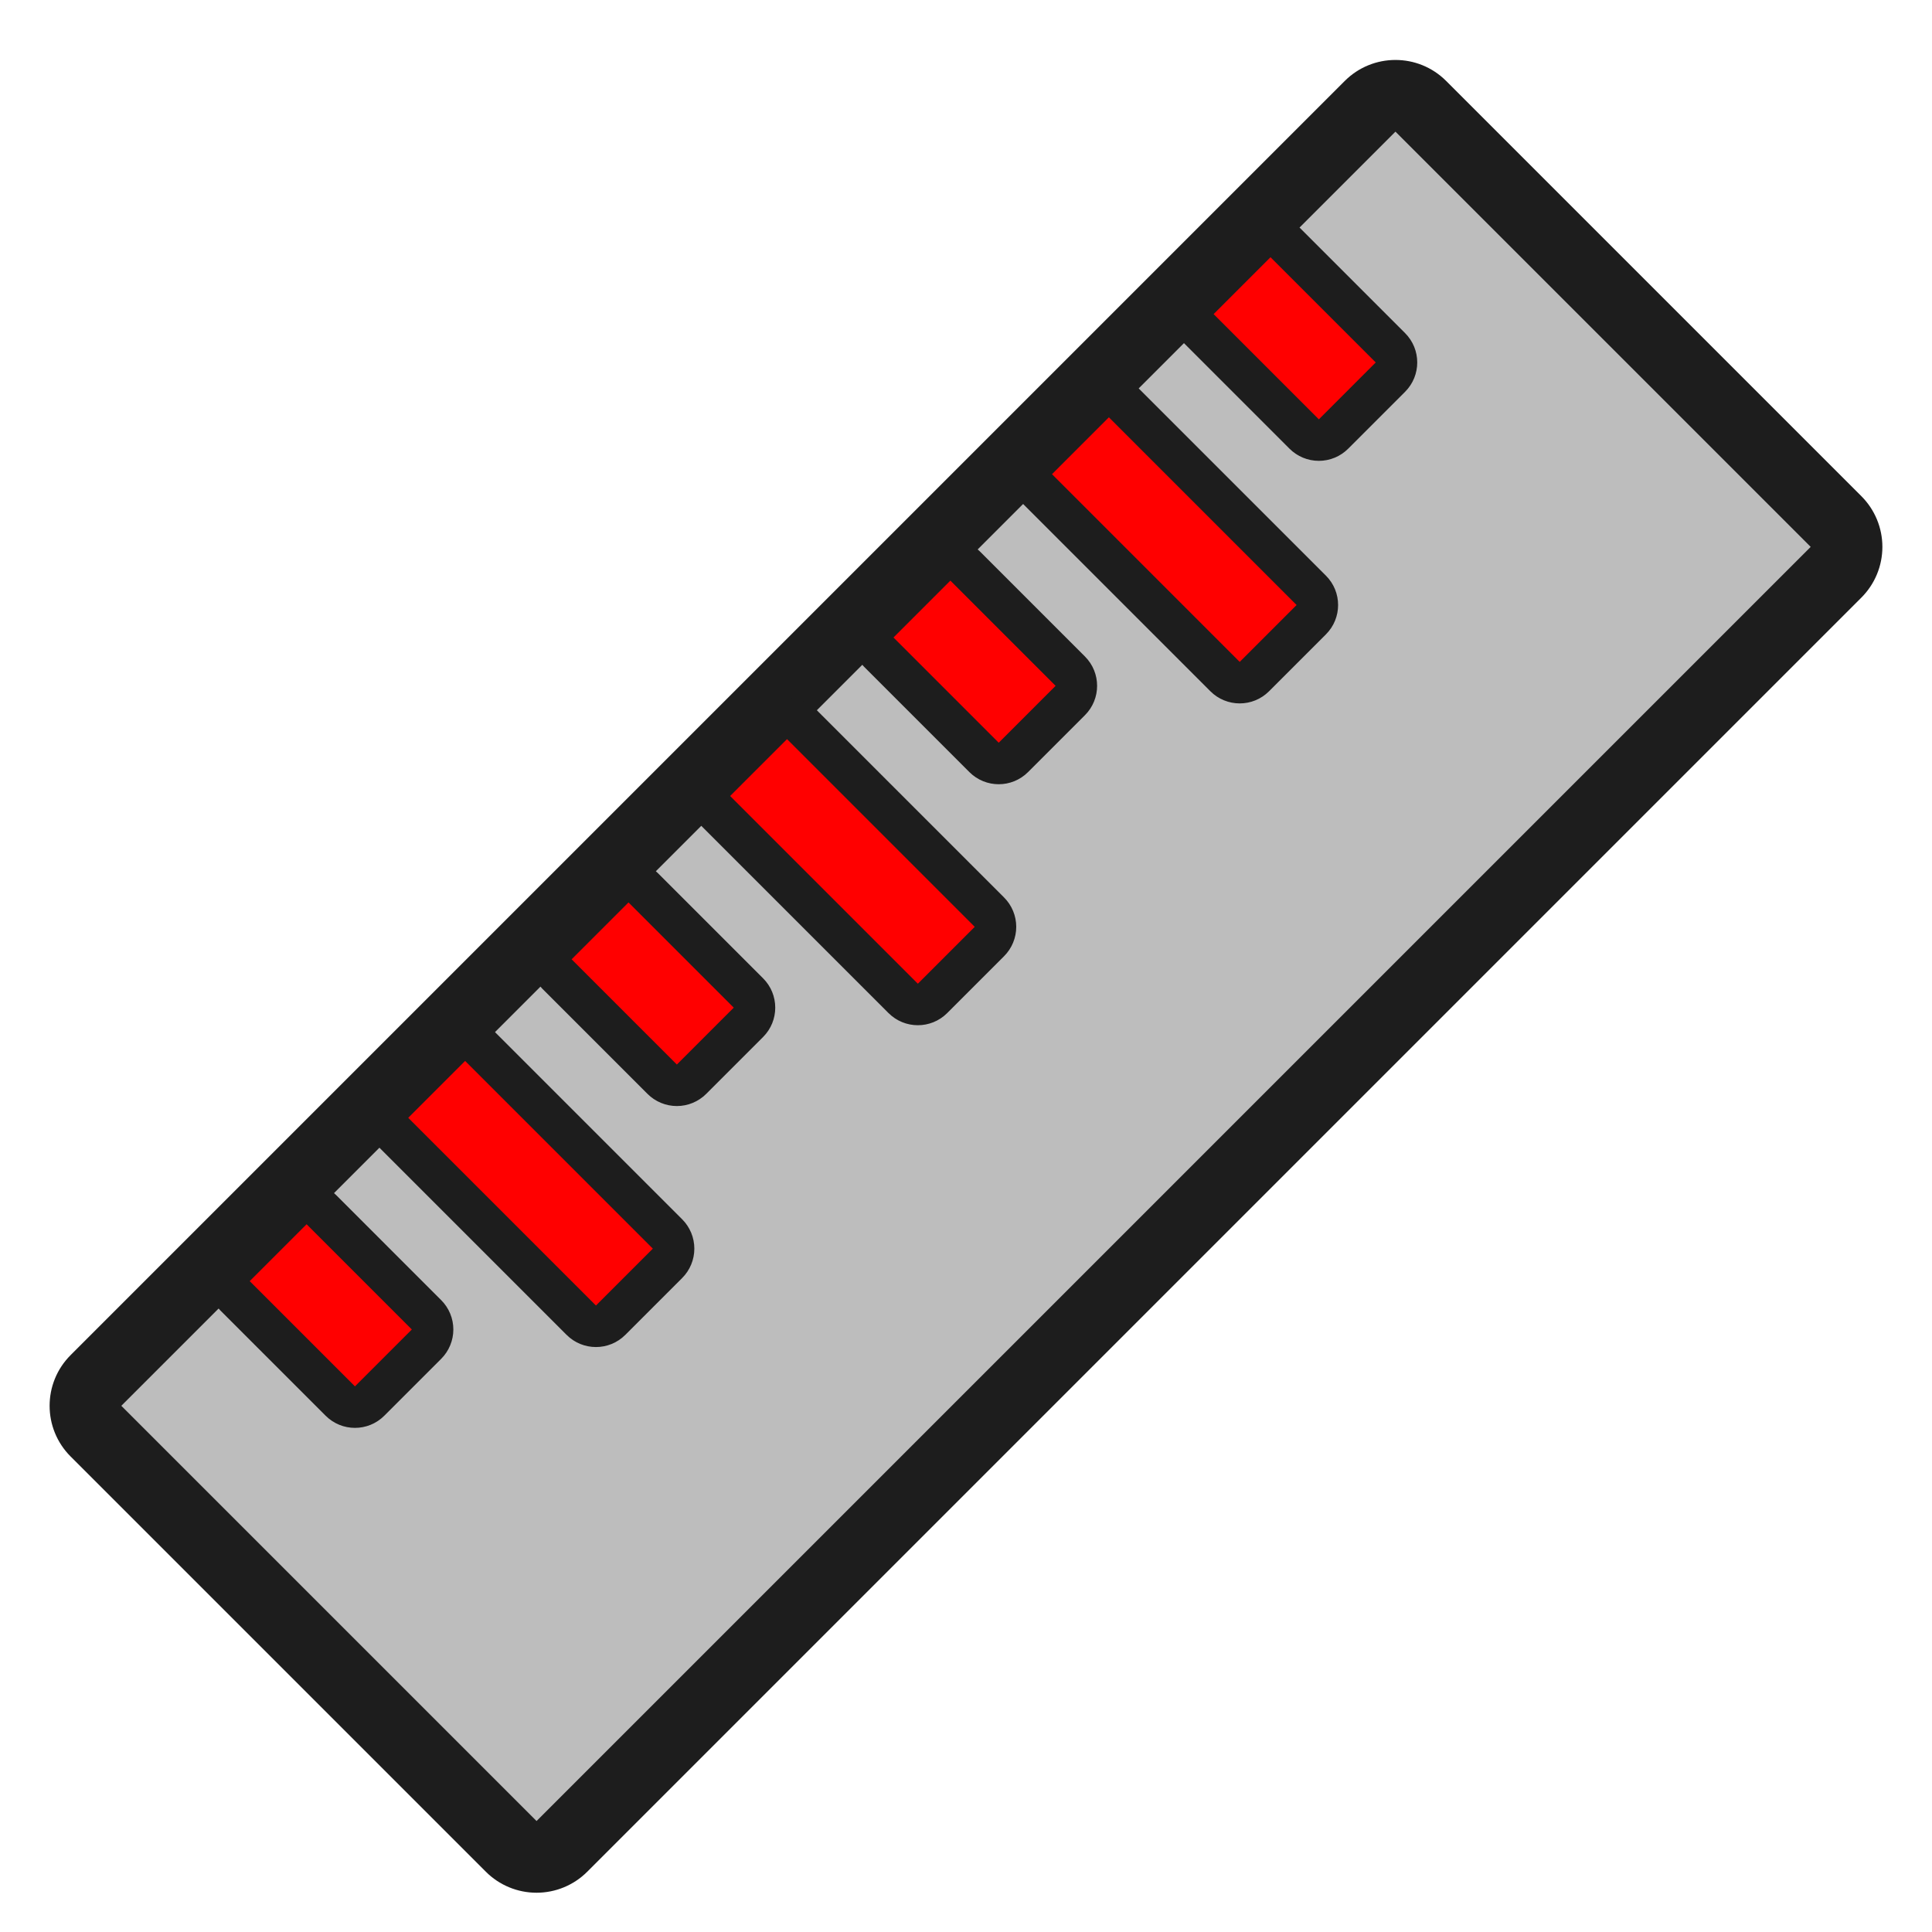 <?xml version="1.0" encoding="iso-8859-1"?>
<!-- Generator: Adobe Illustrator 27.7.0, SVG Export Plug-In . SVG Version: 6.00 Build 0)  -->
<svg version="1.1" xmlns="http://www.w3.org/2000/svg" xmlns:xlink="http://www.w3.org/1999/xlink" x="0px" y="0px"
	 viewBox="0 0 512 512" style="enable-background:new 0 0 512 512;" xml:space="preserve">
<g id="dev_x5F_ruler">
	<g>
		<path style="fill:#BDBDBD;" d="M142.19,492.092c-2.431,0-4.862-0.928-6.717-2.782L25.431,379.269
			c-1.782-1.782-2.783-4.198-2.783-6.718s1.001-4.936,2.782-6.718L363.093,28.17c1.782-1.781,4.198-2.782,6.718-2.782
			s4.936,1.001,6.718,2.783l110.041,110.042c3.71,3.71,3.71,9.725,0,13.435L148.907,489.31
			C147.052,491.164,144.621,492.092,142.19,492.092z"/>
		<path style="fill:#1D1D1D;" d="M369.81,34.888L479.852,144.93L142.19,482.592L32.148,372.551L369.81,34.888 M369.81,15.888
			c-4.862,0-9.725,1.855-13.435,5.565L18.713,359.116c-7.42,7.42-7.42,19.45,0,26.87l110.042,110.042
			c3.563,3.563,8.396,5.565,13.435,5.565c5.039,0,9.872-2.002,13.435-5.565l337.662-337.662c3.563-3.563,5.565-8.396,5.565-13.435
			s-2.002-9.872-5.565-13.435L383.245,21.453C379.535,17.743,374.673,15.888,369.81,15.888L369.81,15.888z"/>
	</g>
	<g>
		<path style="fill:#FF0000;" d="M94.067,372.899c-1.458,0-2.858-0.579-3.889-1.611L62.291,343.4c-2.148-2.147-2.148-5.63,0-7.777
			l15.074-15.074c1.032-1.032,2.431-1.611,3.889-1.611s2.858,0.579,3.889,1.611l27.887,27.888c2.148,2.147,2.148,5.63,0,7.777
			l-15.074,15.074C96.925,372.32,95.526,372.899,94.067,372.899z M157.934,351.479c-1.408,0-2.815-0.537-3.889-1.611l-49.745-49.744
			c-1.031-1.031-1.611-2.43-1.611-3.889s0.58-2.857,1.611-3.889l15.074-15.074c1.074-1.074,2.481-1.611,3.889-1.611
			s2.815,0.537,3.889,1.611l49.745,49.743c1.031,1.032,1.611,2.431,1.611,3.89s-0.58,2.857-1.611,3.889l-15.074,15.074
			C160.749,350.942,159.341,351.479,157.934,351.479z M179.374,287.614c-1.458,0-2.858-0.579-3.889-1.611l-27.887-27.888
			c-2.148-2.147-2.148-5.63,0-7.778l15.074-15.074c1.032-1.031,2.431-1.611,3.889-1.611s2.858,0.58,3.889,1.611l27.887,27.888
			c2.148,2.147,2.148,5.63,0,7.777l-15.074,15.074C182.231,287.035,180.833,287.614,179.374,287.614z M243.24,266.194
			c-1.458,0-2.857-0.579-3.889-1.611l-49.745-49.744c-1.031-1.032-1.611-2.431-1.611-3.889s0.58-2.857,1.611-3.889l15.074-15.074
			c1.074-1.074,2.481-1.611,3.889-1.611s2.815,0.537,3.889,1.611l49.744,49.745c2.148,2.148,2.148,5.63,0,7.778l-15.074,15.074
			C246.098,265.615,244.699,266.194,243.24,266.194z M264.67,202.329c-1.459,0-2.857-0.58-3.889-1.611l-27.887-27.887
			c-2.148-2.148-2.148-5.63,0-7.778l15.074-15.074c1.032-1.031,2.431-1.611,3.889-1.611c1.459,0,2.858,0.58,3.889,1.611
			l27.886,27.887c2.148,2.148,2.148,5.63,0,7.778l-15.074,15.074C267.527,201.749,266.129,202.329,264.67,202.329z M328.536,180.909
			c-1.459,0-2.857-0.58-3.889-1.611l-49.745-49.745c-2.148-2.148-2.148-5.63,0-7.778l15.074-15.074
			c1.073-1.074,2.481-1.611,3.889-1.611s2.815,0.537,3.889,1.611l49.745,49.745c2.148,2.148,2.148,5.63,0,7.778l-15.074,15.074
			C331.394,180.33,329.995,180.909,328.536,180.909z M349.509,116.628c-1.459,0-2.857-0.58-3.889-1.611L317.733,87.13
			c-2.148-2.148-2.148-5.63,0-7.778l15.074-15.074c1.031-1.031,2.43-1.611,3.889-1.611s2.857,0.58,3.889,1.611l27.887,27.887
			c2.148,2.148,2.148,5.63,0,7.778l-15.074,15.074C352.366,116.049,350.968,116.628,349.509,116.628z"/>
		<path style="fill:#1D1D1D;" d="M336.696,68.167l27.887,27.887l-15.074,15.074l-27.887-27.887L336.696,68.167 M293.866,110.59
			l49.745,49.745l-15.074,15.074l-49.745-49.745L293.866,110.59 M251.857,153.867l27.887,27.887l-15.074,15.074l-27.887-27.887
			L251.857,153.867 M208.57,195.875l49.745,49.745l-15.074,15.074l-49.745-49.745L208.57,195.875 M166.561,239.152l27.887,27.887
			l-15.074,15.074l-27.887-27.887L166.561,239.152 M123.263,281.161l49.745,49.745l-15.074,15.074l-49.745-49.745L123.263,281.161
			 M81.254,324.438l27.887,27.887l-15.074,15.074L66.18,339.512L81.254,324.438 M336.696,57.167c-2.815,0-5.63,1.074-7.778,3.222
			l-15.074,15.074c-2.063,2.063-3.222,4.861-3.222,7.778c0,2.917,1.159,5.715,3.222,7.778l27.887,27.887
			c2.063,2.063,4.861,3.222,7.778,3.222s5.715-1.159,7.778-3.222l15.074-15.074c4.296-4.296,4.296-11.261,0-15.556l-27.887-27.887
			C342.326,58.241,339.511,57.167,336.696,57.167L336.696,57.167z M293.866,99.59c-2.815,0-5.63,1.074-7.778,3.222l-15.074,15.074
			c-2.063,2.063-3.222,4.861-3.222,7.778c0,2.917,1.159,5.715,3.222,7.778l49.745,49.745c2.148,2.148,4.963,3.222,7.778,3.222
			c2.815,0,5.63-1.074,7.778-3.222l15.074-15.074c4.296-4.296,4.296-11.261,0-15.556l-49.745-49.745
			C299.496,100.664,296.681,99.59,293.866,99.59L293.866,99.59z M251.857,142.867c-2.815,0-5.63,1.074-7.778,3.222l-15.074,15.074
			c-4.296,4.296-4.296,11.261,0,15.556l27.887,27.887c2.148,2.148,4.963,3.222,7.778,3.222s5.63-1.074,7.778-3.222l15.074-15.074
			c4.296-4.296,4.296-11.261,0-15.556l-27.887-27.887C257.488,143.941,254.672,142.867,251.857,142.867L251.857,142.867z
			 M208.57,184.875c-2.815,0-5.63,1.074-7.778,3.222l-15.074,15.074c-4.296,4.296-4.296,11.261,0,15.556l49.745,49.745
			c2.148,2.148,4.963,3.222,7.778,3.222s5.63-1.074,7.778-3.222l15.074-15.074c2.063-2.063,3.222-4.861,3.222-7.778
			c0-2.917-1.159-5.715-3.222-7.778l-49.745-49.745C214.2,185.949,211.385,184.875,208.57,184.875L208.57,184.875z M166.561,228.152
			c-2.815,0-5.63,1.074-7.778,3.222l-15.074,15.074c-4.296,4.296-4.296,11.261,0,15.556l27.887,27.887
			c2.063,2.063,4.861,3.222,7.778,3.222c2.917,0,5.715-1.159,7.778-3.222l15.074-15.074c4.296-4.296,4.296-11.261,0-15.556
			l-27.887-27.887C172.191,229.226,169.376,228.152,166.561,228.152L166.561,228.152z M123.263,270.161
			c-2.815,0-5.63,1.074-7.778,3.222l-15.074,15.074c-2.063,2.063-3.222,4.861-3.222,7.778s1.159,5.715,3.222,7.778l49.745,49.745
			c2.148,2.148,4.963,3.222,7.778,3.222s5.63-1.074,7.778-3.222l15.074-15.074c2.063-2.063,3.222-4.861,3.222-7.778
			s-1.159-5.715-3.222-7.778l-49.745-49.745C128.893,271.235,126.078,270.161,123.263,270.161L123.263,270.161z M81.254,313.438
			c-2.815,0-5.63,1.074-7.778,3.222l-15.074,15.074c-4.296,4.296-4.296,11.261,0,15.556l27.887,27.887
			c2.148,2.148,4.963,3.222,7.778,3.222c2.815,0,5.63-1.074,7.778-3.222l15.074-15.074c2.063-2.063,3.222-4.861,3.222-7.778
			c0-2.917-1.159-5.715-3.222-7.778L89.032,316.66C86.885,314.512,84.069,313.438,81.254,313.438L81.254,313.438z"/>
	</g>
</g>
<g id="Layer_1">
</g>
</svg>
